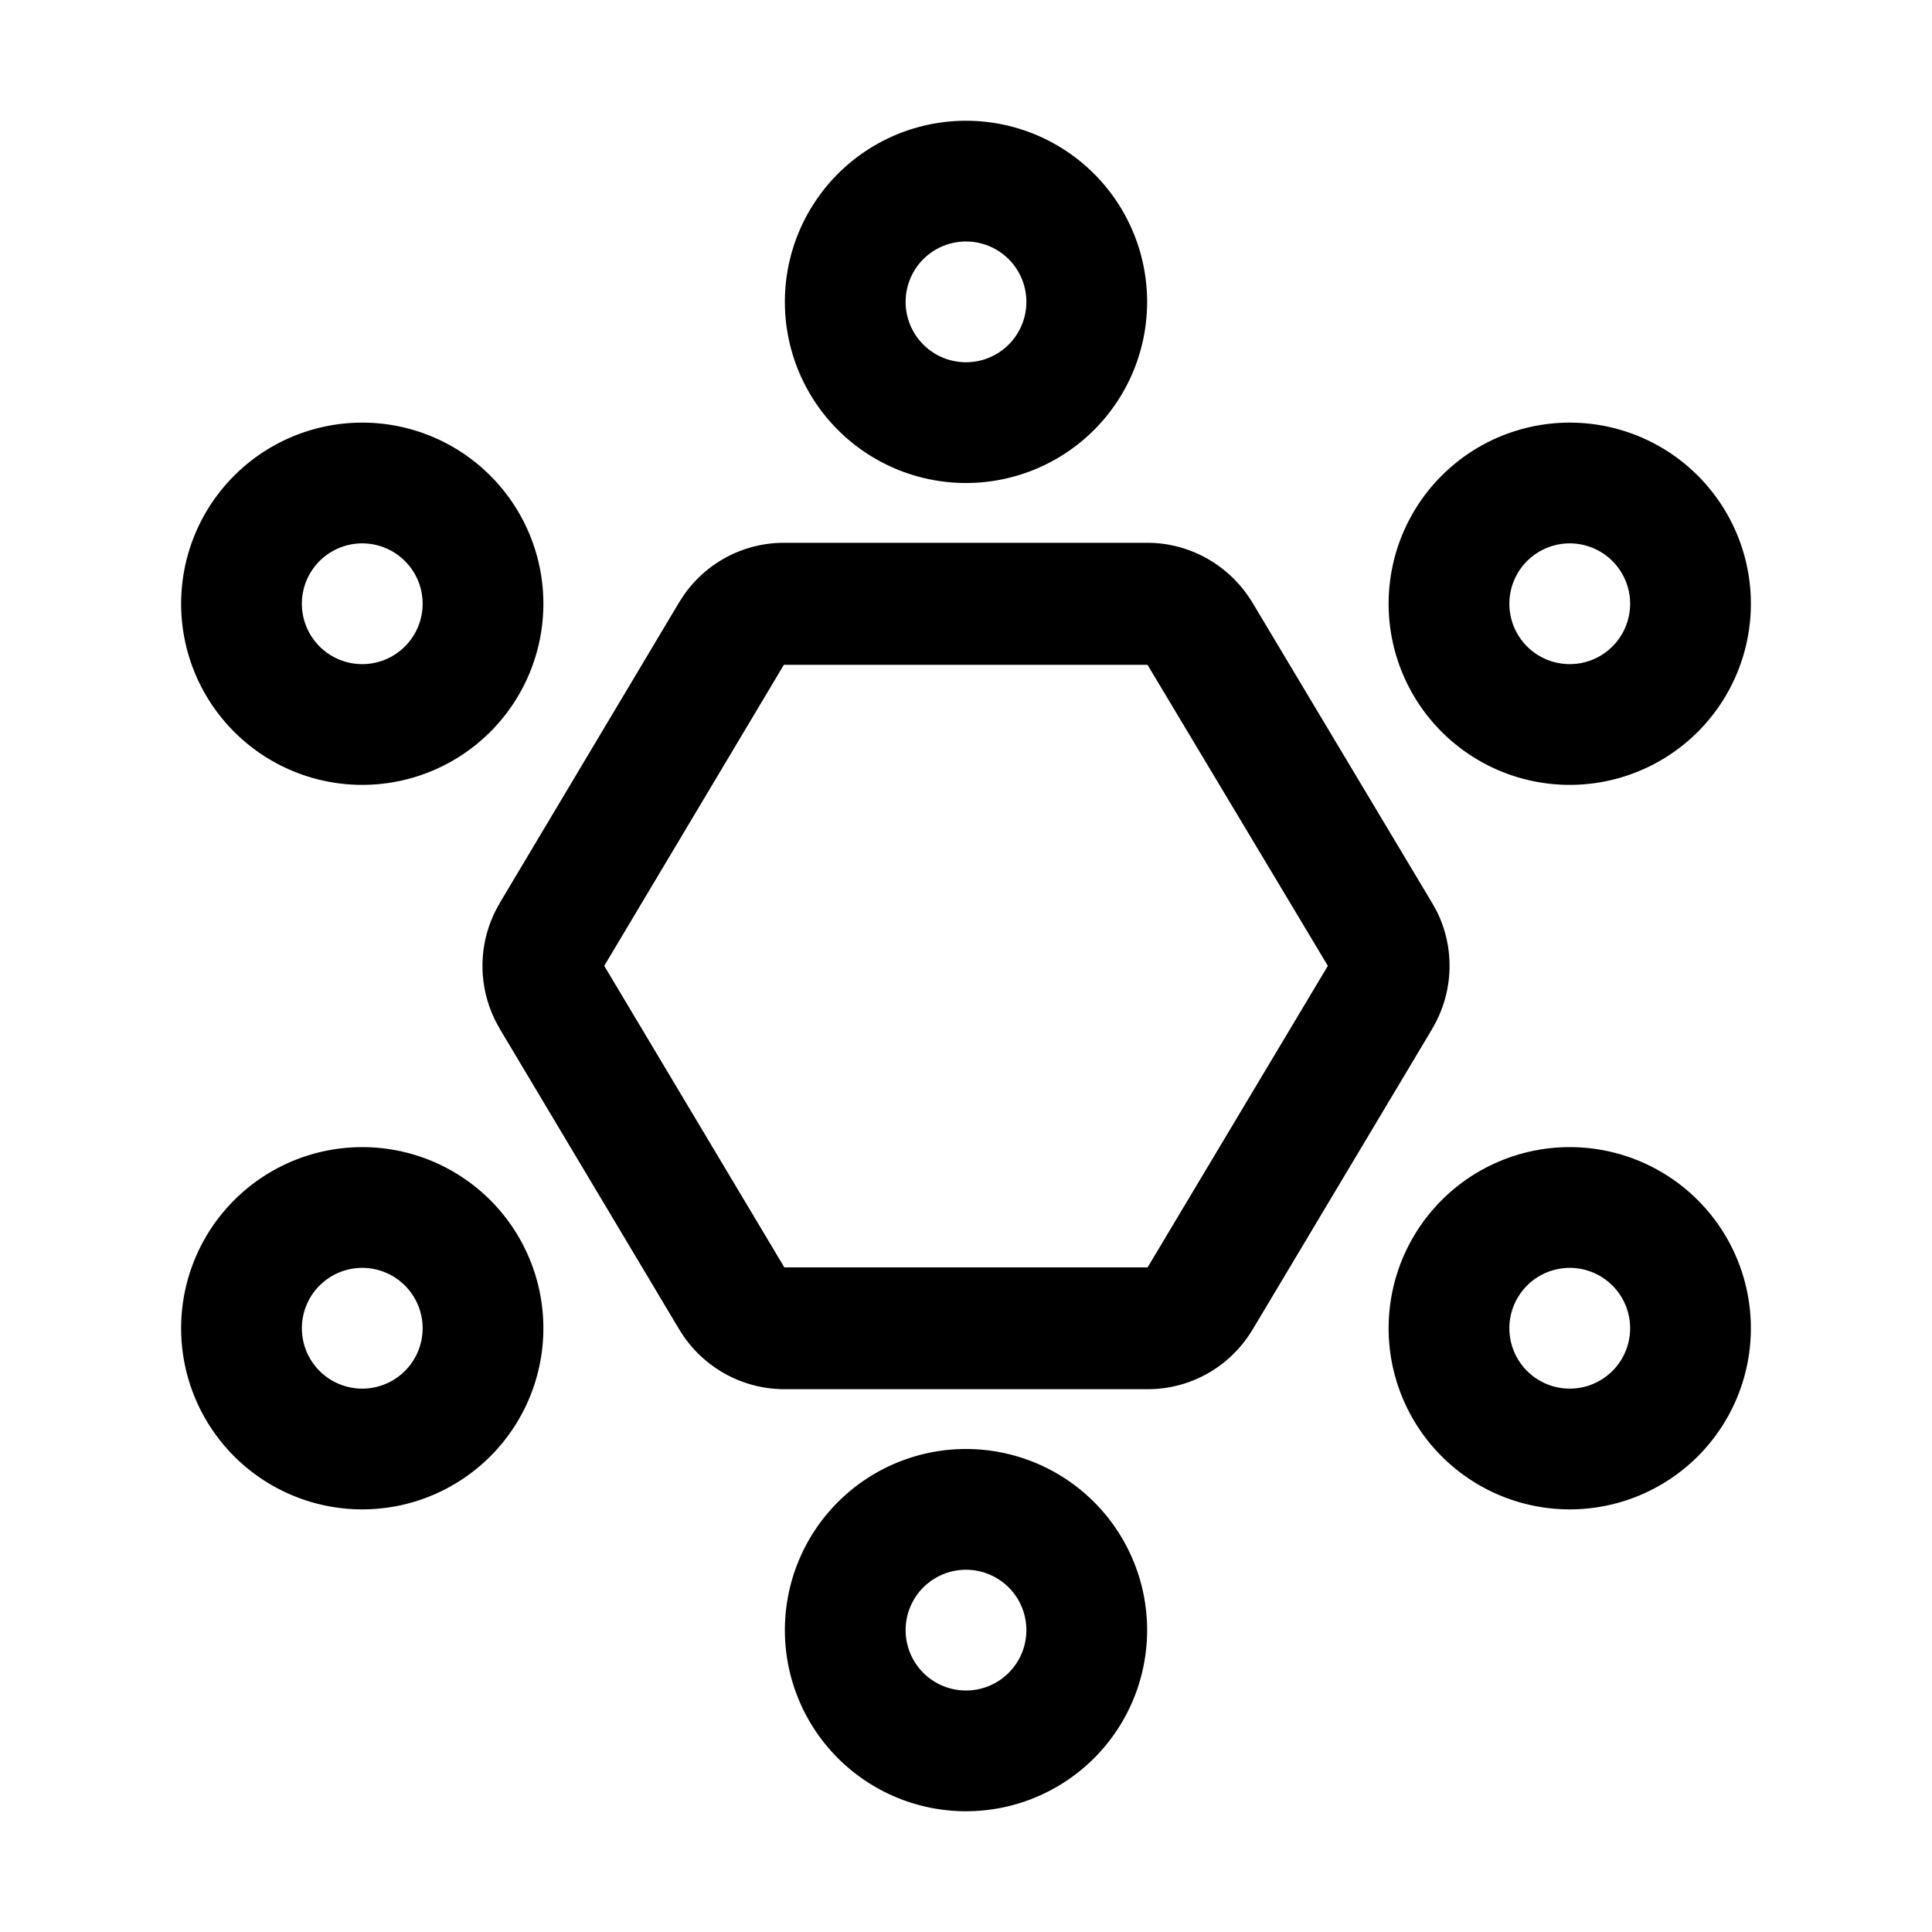 <svg xmlns="http://www.w3.org/2000/svg" width="20" height="20" fill="currentColor" viewBox="0 0 20 20">
  <path d="M10 15a1.875 1.875 0 1 1 0 3.75A1.875 1.875 0 0 1 10 15Zm0 1.25a.625.625 0 1 0 0 1.25.625.625 0 0 0 0-1.25Zm-6.25-4.375a1.875 1.875 0 1 1 0 3.75 1.875 1.875 0 0 1 0-3.75Zm12.5 0a1.875 1.875 0 1 1 0 3.75 1.875 1.875 0 0 1 0-3.75Zm-4.373-6.256c.42 0 .805.21 1.039.544l.045.068 1.866 3.119.001.002.042.075c.194.384.18.845-.042 1.219v.002l-1.862 3.117v-.001c-.23.385-.642.617-1.085.617H8.119a1.27 1.27 0 0 1-1.083-.612l-.003-.004-1.861-3.117v-.002a1.268 1.268 0 0 1 0-1.294V9.35L7.03 6.236l.046-.071a1.262 1.262 0 0 1 1.04-.546h3.761ZM3.75 13.125a.625.625 0 1 0 0 1.25.625.625 0 0 0 0-1.25Zm12.5 0a.625.625 0 1 0 0 1.25.625.625 0 0 0 0-1.25ZM8.114 6.883 6.256 9.997V10l1.86 3.114a.02.02 0 0 0 .005.006h3.76v-.002L13.745 10v-.003l-1.863-3.11-.005-.005h-3.76l-.002.002ZM3.75 4.375a1.875 1.875 0 1 1 0 3.75 1.875 1.875 0 0 1 0-3.75Zm12.5 0a1.875 1.875 0 1 1 0 3.75 1.875 1.875 0 0 1 0-3.75Zm-12.5 1.25a.625.625 0 1 0 0 1.25.625.625 0 0 0 0-1.25Zm12.5 0a.625.625 0 1 0 0 1.25.625.625 0 0 0 0-1.25ZM10 1.25A1.875 1.875 0 1 1 10 5a1.875 1.875 0 0 1 0-3.75Zm0 1.25a.625.625 0 1 0 0 1.25.625.625 0 0 0 0-1.25Z"/>
</svg>
